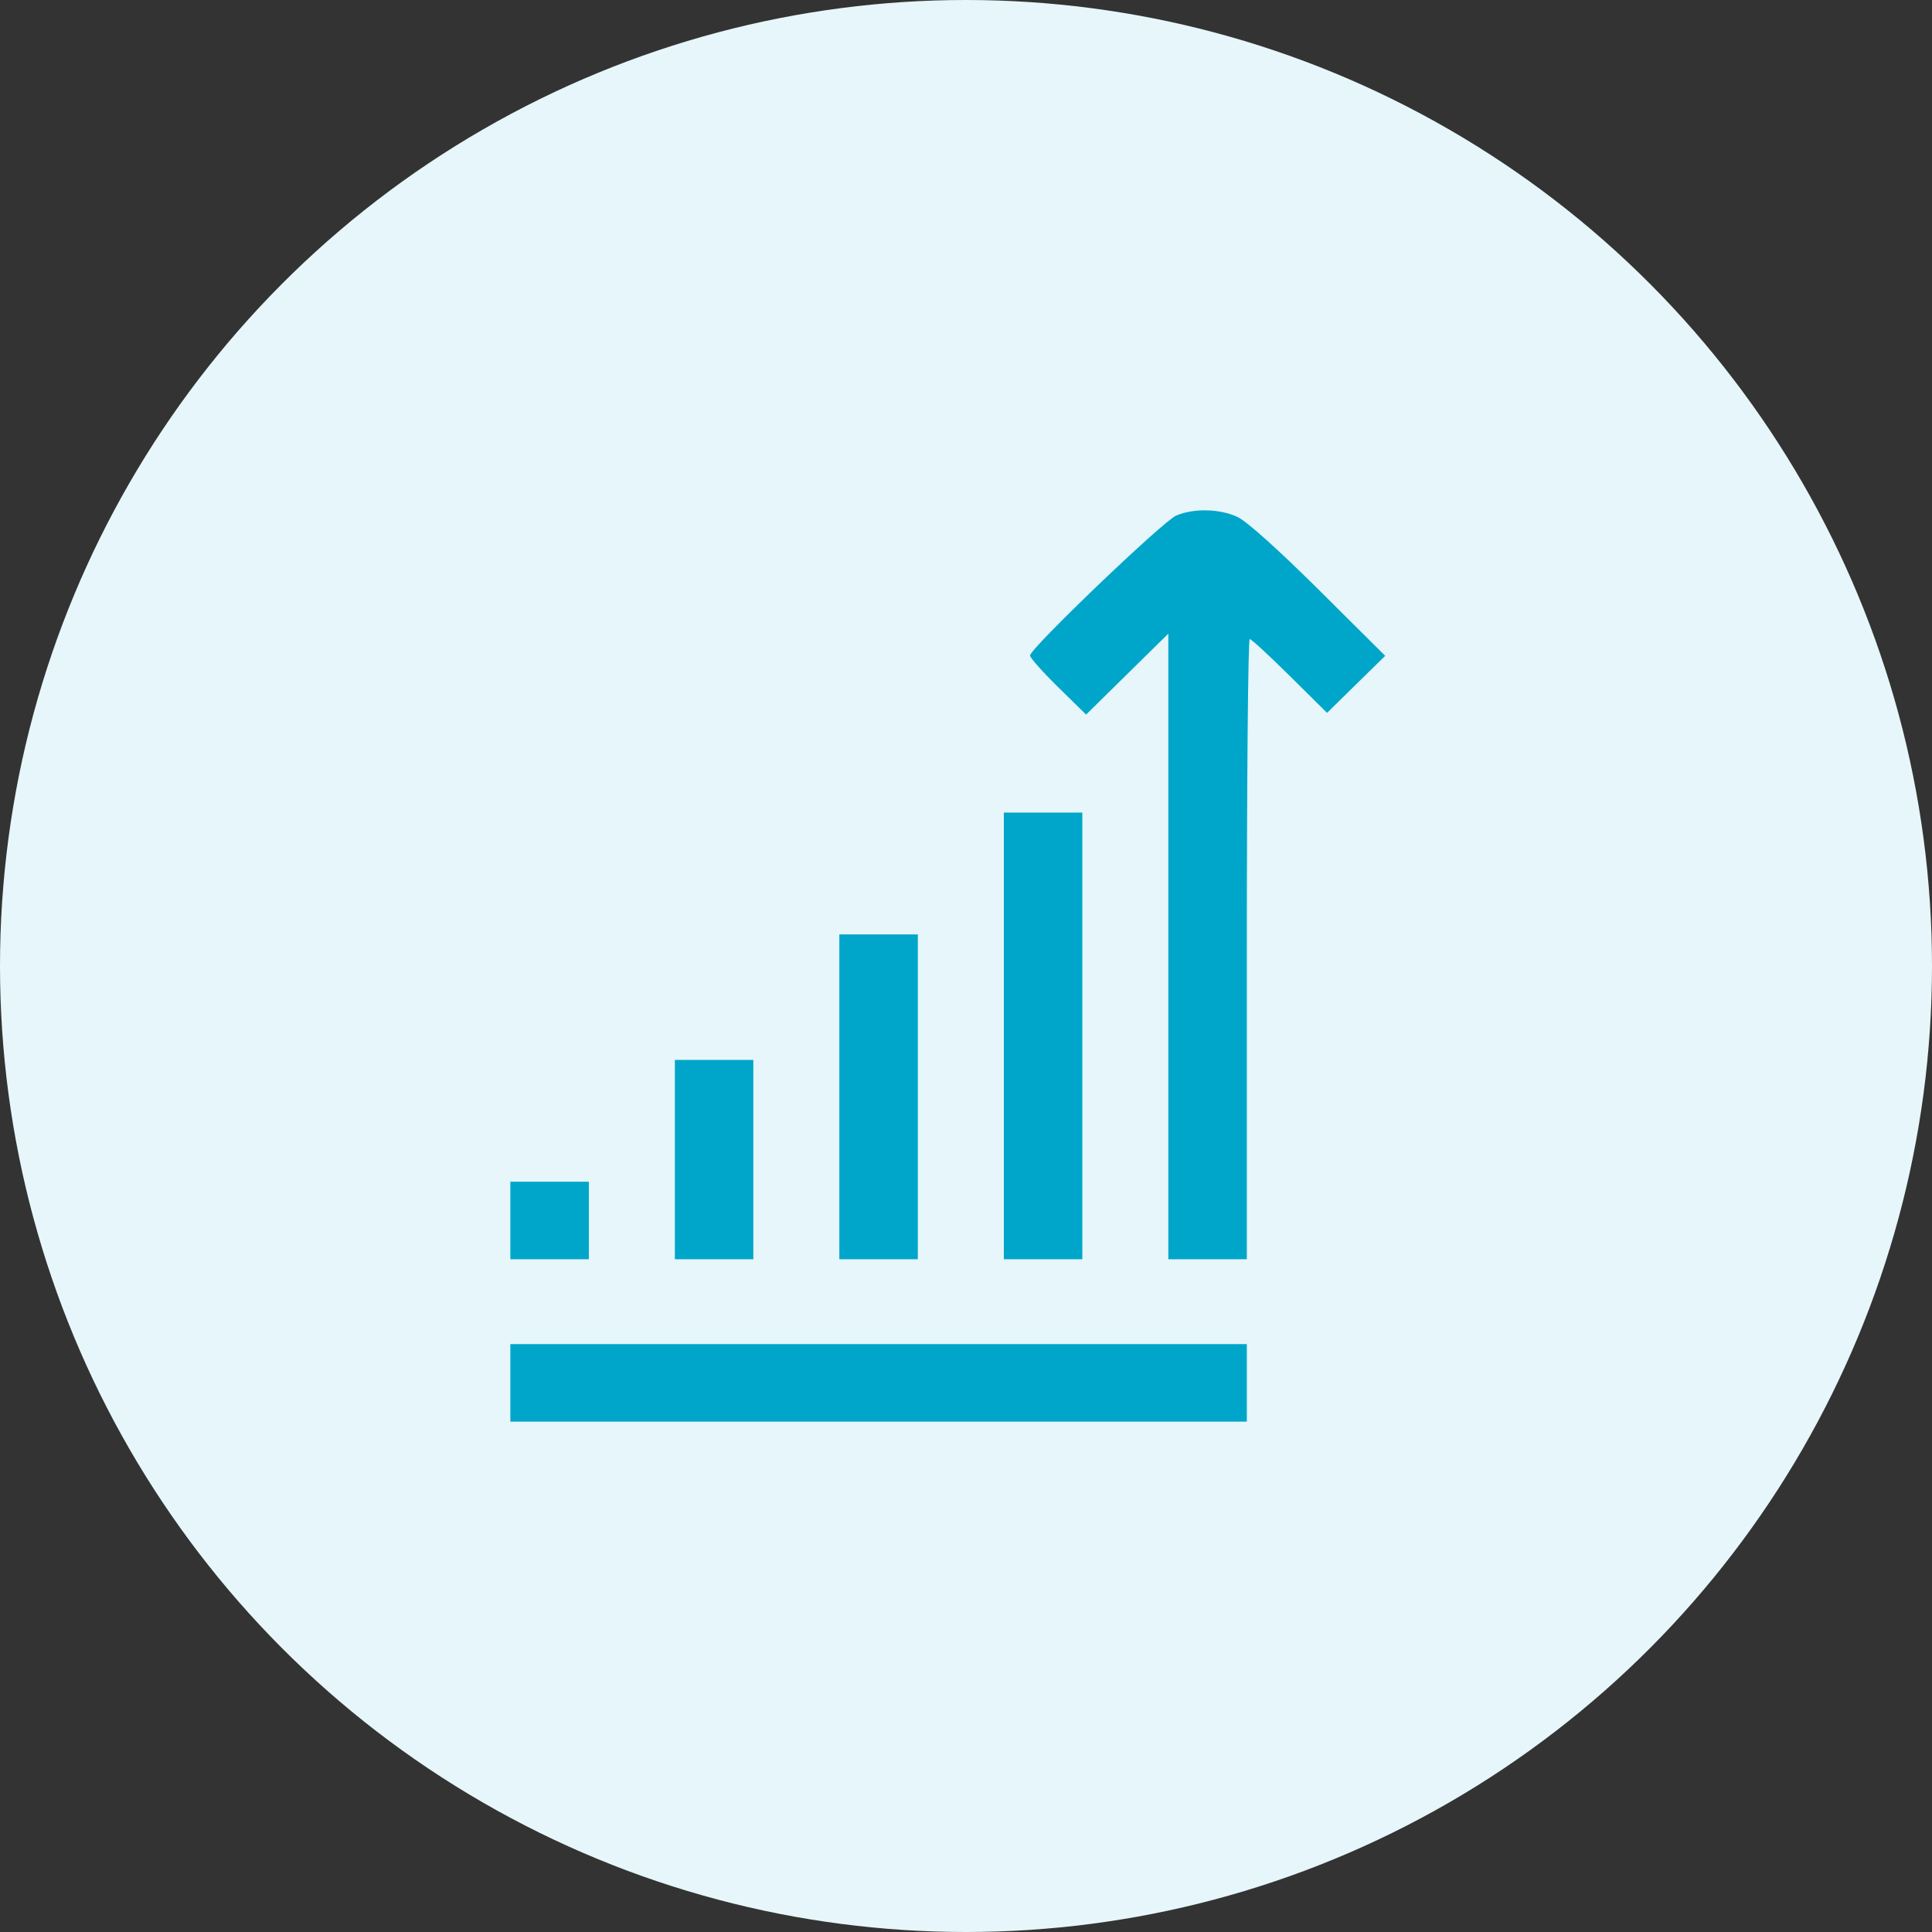 <svg width="53" height="53" viewBox="0 0 53 53" fill="none" xmlns="http://www.w3.org/2000/svg">
<rect x="0" y="0" width="53" height="53" fill="#333333" stroke="none"/>
<circle cx="26.5" cy="26.5" r="26.5" fill="#E6F6FA"/>
<path fill-rule="evenodd" clip-rule="evenodd" d="M32.265 14.144C31.902 14.3 28.256 17.791 28.256 17.983C28.256 18.044 28.602 18.433 29.025 18.848L29.795 19.603L30.922 18.493L32.05 17.383V25.964V34.544H33.127H34.204V26.038C34.204 21.359 34.239 17.531 34.283 17.531C34.326 17.531 34.821 17.987 35.383 18.544L36.405 19.556L37.202 18.773L38 17.991L36.179 16.181C35.069 15.078 34.197 14.297 33.948 14.181C33.457 13.954 32.745 13.939 32.265 14.144ZM27.538 28.418V34.544H28.615H29.691V28.418V22.291H28.615H27.538V28.418ZM23.025 30.088V34.544H24.102H25.179V30.088V25.633H24.102H23.025V30.088ZM18.513 31.81V34.544H19.589H20.666V31.81V29.076H19.589H18.513V31.81ZM14 33.481V34.544H15.077H16.154V33.481V32.418H15.077H14V33.481ZM14 37.937V39H24.102H34.204V37.937V36.873H24.102H14V37.937Z" fill="#00A6CA"/>
</svg>
